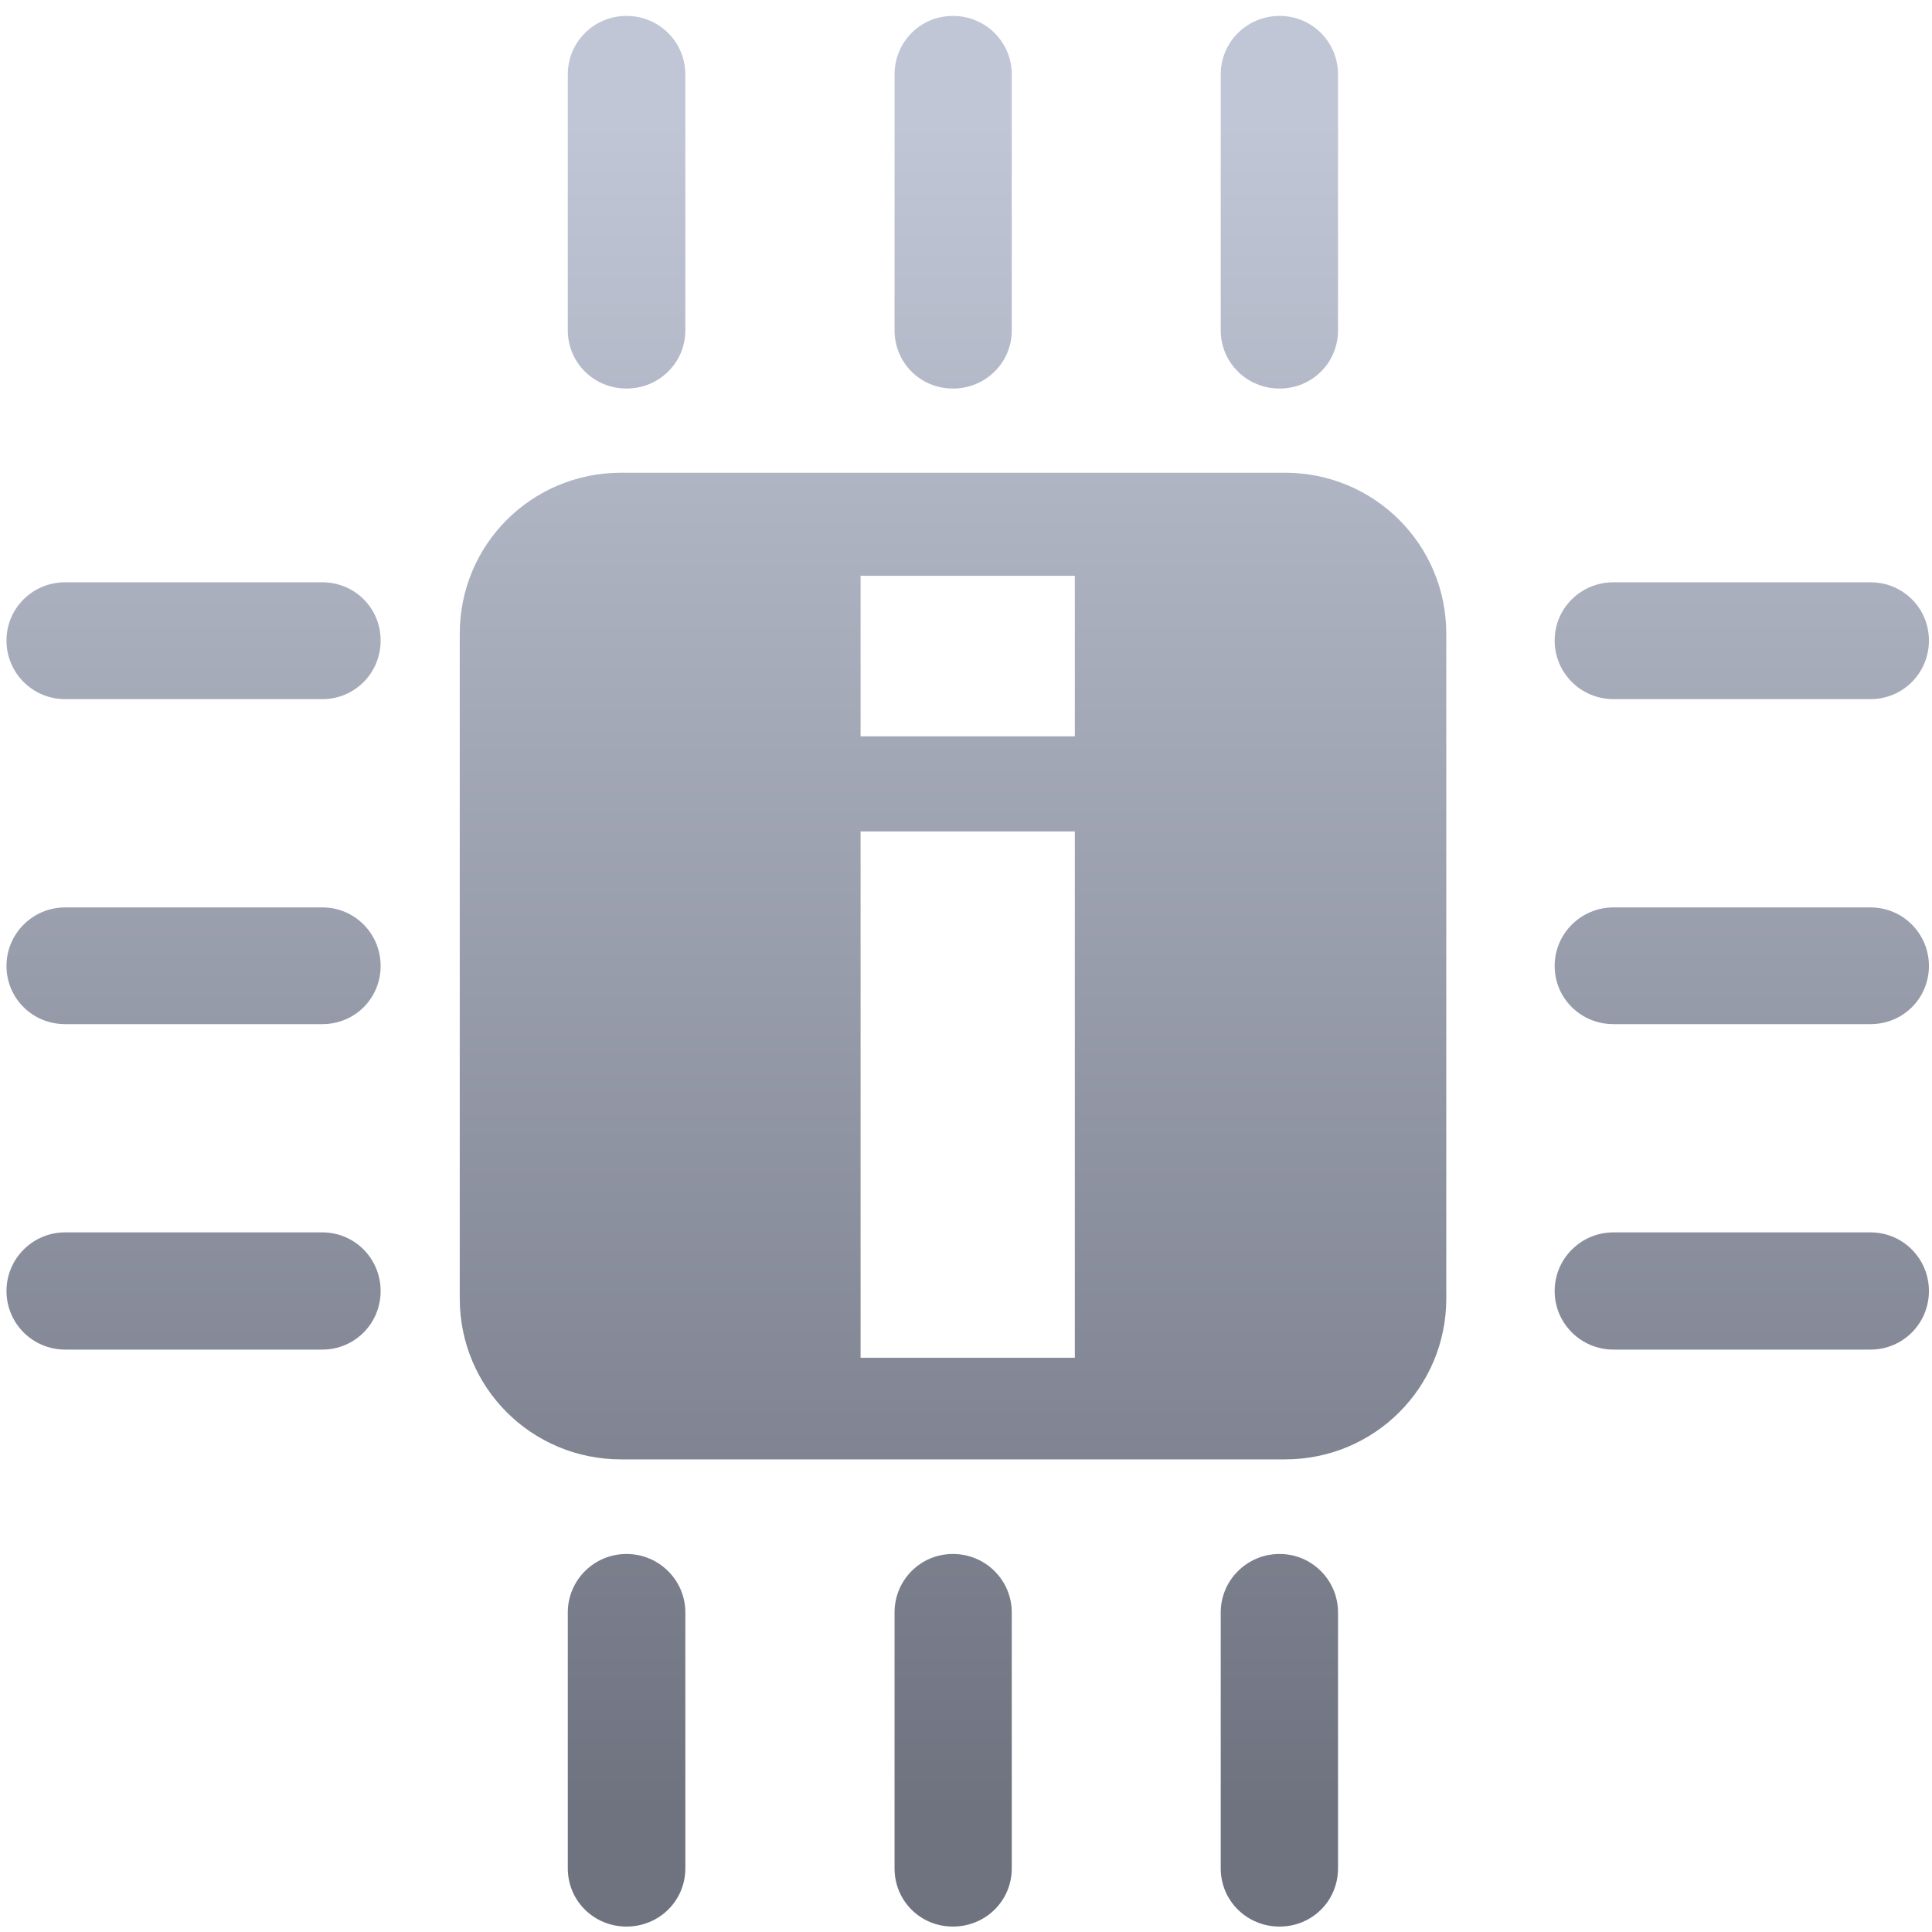 <svg xmlns="http://www.w3.org/2000/svg" xmlns:xlink="http://www.w3.org/1999/xlink" width="64" height="64" viewBox="0 0 64 64" version="1.1"><defs><linearGradient id="linear0" gradientUnits="userSpaceOnUse" x1="0" y1="0" x2="0" y2="1" gradientTransform="matrix(55.992,0,0,56,4.004,4)"><stop offset="0" style="stop-color:#c1c6d6;stop-opacity:1;"/><stop offset="1" style="stop-color:#6f7380;stop-opacity:1;"/></linearGradient></defs><g id="surface1"><path style=" stroke:none;fill-rule:nonzero;fill:url(#linear0);" d="M 20.754 0.527 C 19.676 0.527 18.809 1.391 18.809 2.465 L 18.809 10.941 C 18.809 12.016 19.676 12.871 20.754 12.871 C 21.832 12.871 22.703 12.016 22.703 10.941 L 22.703 2.465 C 22.703 1.391 21.832 0.527 20.754 0.527 Z M 31.566 0.527 C 30.488 0.527 29.633 1.391 29.633 2.465 L 29.633 10.941 C 29.633 12.016 30.488 12.871 31.566 12.871 C 32.648 12.871 33.516 12.016 33.516 10.941 L 33.516 2.465 C 33.516 1.391 32.648 0.527 31.566 0.527 Z M 42.387 0.527 C 41.309 0.527 40.438 1.391 40.438 2.465 L 40.438 10.941 C 40.438 12.016 41.309 12.871 42.387 12.871 C 43.465 12.871 44.324 12.016 44.324 10.941 L 44.324 2.465 C 44.324 1.391 43.465 0.527 42.387 0.527 Z M 20.574 15.66 C 17.609 15.66 15.23 18.039 15.23 20.992 L 15.23 43.016 C 15.23 45.965 17.609 48.344 20.574 48.344 L 42.566 48.344 C 45.531 48.344 47.91 45.965 47.91 43.016 L 47.91 20.992 C 47.91 18.039 45.527 15.66 42.566 15.66 Z M 28.508 19.074 L 35.605 19.074 L 35.605 24.391 L 28.508 24.391 Z M 2.16 19.289 C 1.082 19.289 0.215 20.145 0.215 21.219 C 0.215 22.293 1.082 23.16 2.16 23.16 L 10.676 23.16 C 11.754 23.16 12.609 22.293 12.609 21.219 C 12.609 20.145 11.754 19.289 10.676 19.289 Z M 53.449 19.289 C 52.371 19.289 51.5 20.145 51.5 21.219 C 51.5 22.293 52.371 23.16 53.449 23.16 L 61.961 23.16 C 63.039 23.16 63.898 22.293 63.898 21.219 C 63.898 20.145 63.039 19.289 61.961 19.289 Z M 28.508 27.543 L 35.605 27.543 L 35.605 44.977 L 28.508 44.977 Z M 2.16 30.059 C 1.082 30.059 0.215 30.93 0.215 31.996 C 0.215 33.074 1.082 33.926 2.16 33.926 L 10.676 33.926 C 11.754 33.926 12.609 33.074 12.609 31.996 C 12.609 30.93 11.754 30.059 10.676 30.059 Z M 53.449 30.059 C 52.371 30.059 51.5 30.93 51.5 31.996 C 51.5 33.074 52.371 33.926 53.449 33.926 L 61.961 33.926 C 63.039 33.926 63.898 33.074 63.898 31.996 C 63.898 30.93 63.039 30.059 61.961 30.059 Z M 2.16 40.824 C 1.082 40.824 0.215 41.695 0.215 42.766 C 0.215 43.84 1.082 44.707 2.16 44.707 L 10.676 44.707 C 11.754 44.707 12.609 43.84 12.609 42.766 C 12.609 41.695 11.754 40.824 10.676 40.824 Z M 53.449 40.824 C 52.371 40.824 51.5 41.695 51.5 42.766 C 51.5 43.84 52.371 44.707 53.449 44.707 L 61.961 44.707 C 63.039 44.707 63.898 43.84 63.898 42.766 C 63.898 41.695 63.039 40.824 61.961 40.824 Z M 20.754 51.477 C 19.676 51.477 18.809 52.348 18.809 53.414 L 18.809 61.891 C 18.809 62.969 19.676 63.82 20.754 63.82 C 21.832 63.82 22.703 62.969 22.703 61.891 L 22.703 53.414 C 22.703 52.348 21.832 51.477 20.754 51.477 Z M 31.566 51.477 C 30.488 51.477 29.633 52.348 29.633 53.414 L 29.633 61.891 C 29.633 62.969 30.488 63.82 31.566 63.82 C 32.648 63.82 33.516 62.969 33.516 61.891 L 33.516 53.414 C 33.516 52.348 32.648 51.477 31.566 51.477 Z M 42.387 51.477 C 41.309 51.477 40.438 52.348 40.438 53.414 L 40.438 61.891 C 40.438 62.969 41.309 63.82 42.387 63.82 C 43.465 63.82 44.324 62.969 44.324 61.891 L 44.324 53.414 C 44.324 52.348 43.461 51.477 42.387 51.477 Z M 42.387 51.477 "/></g></svg>
